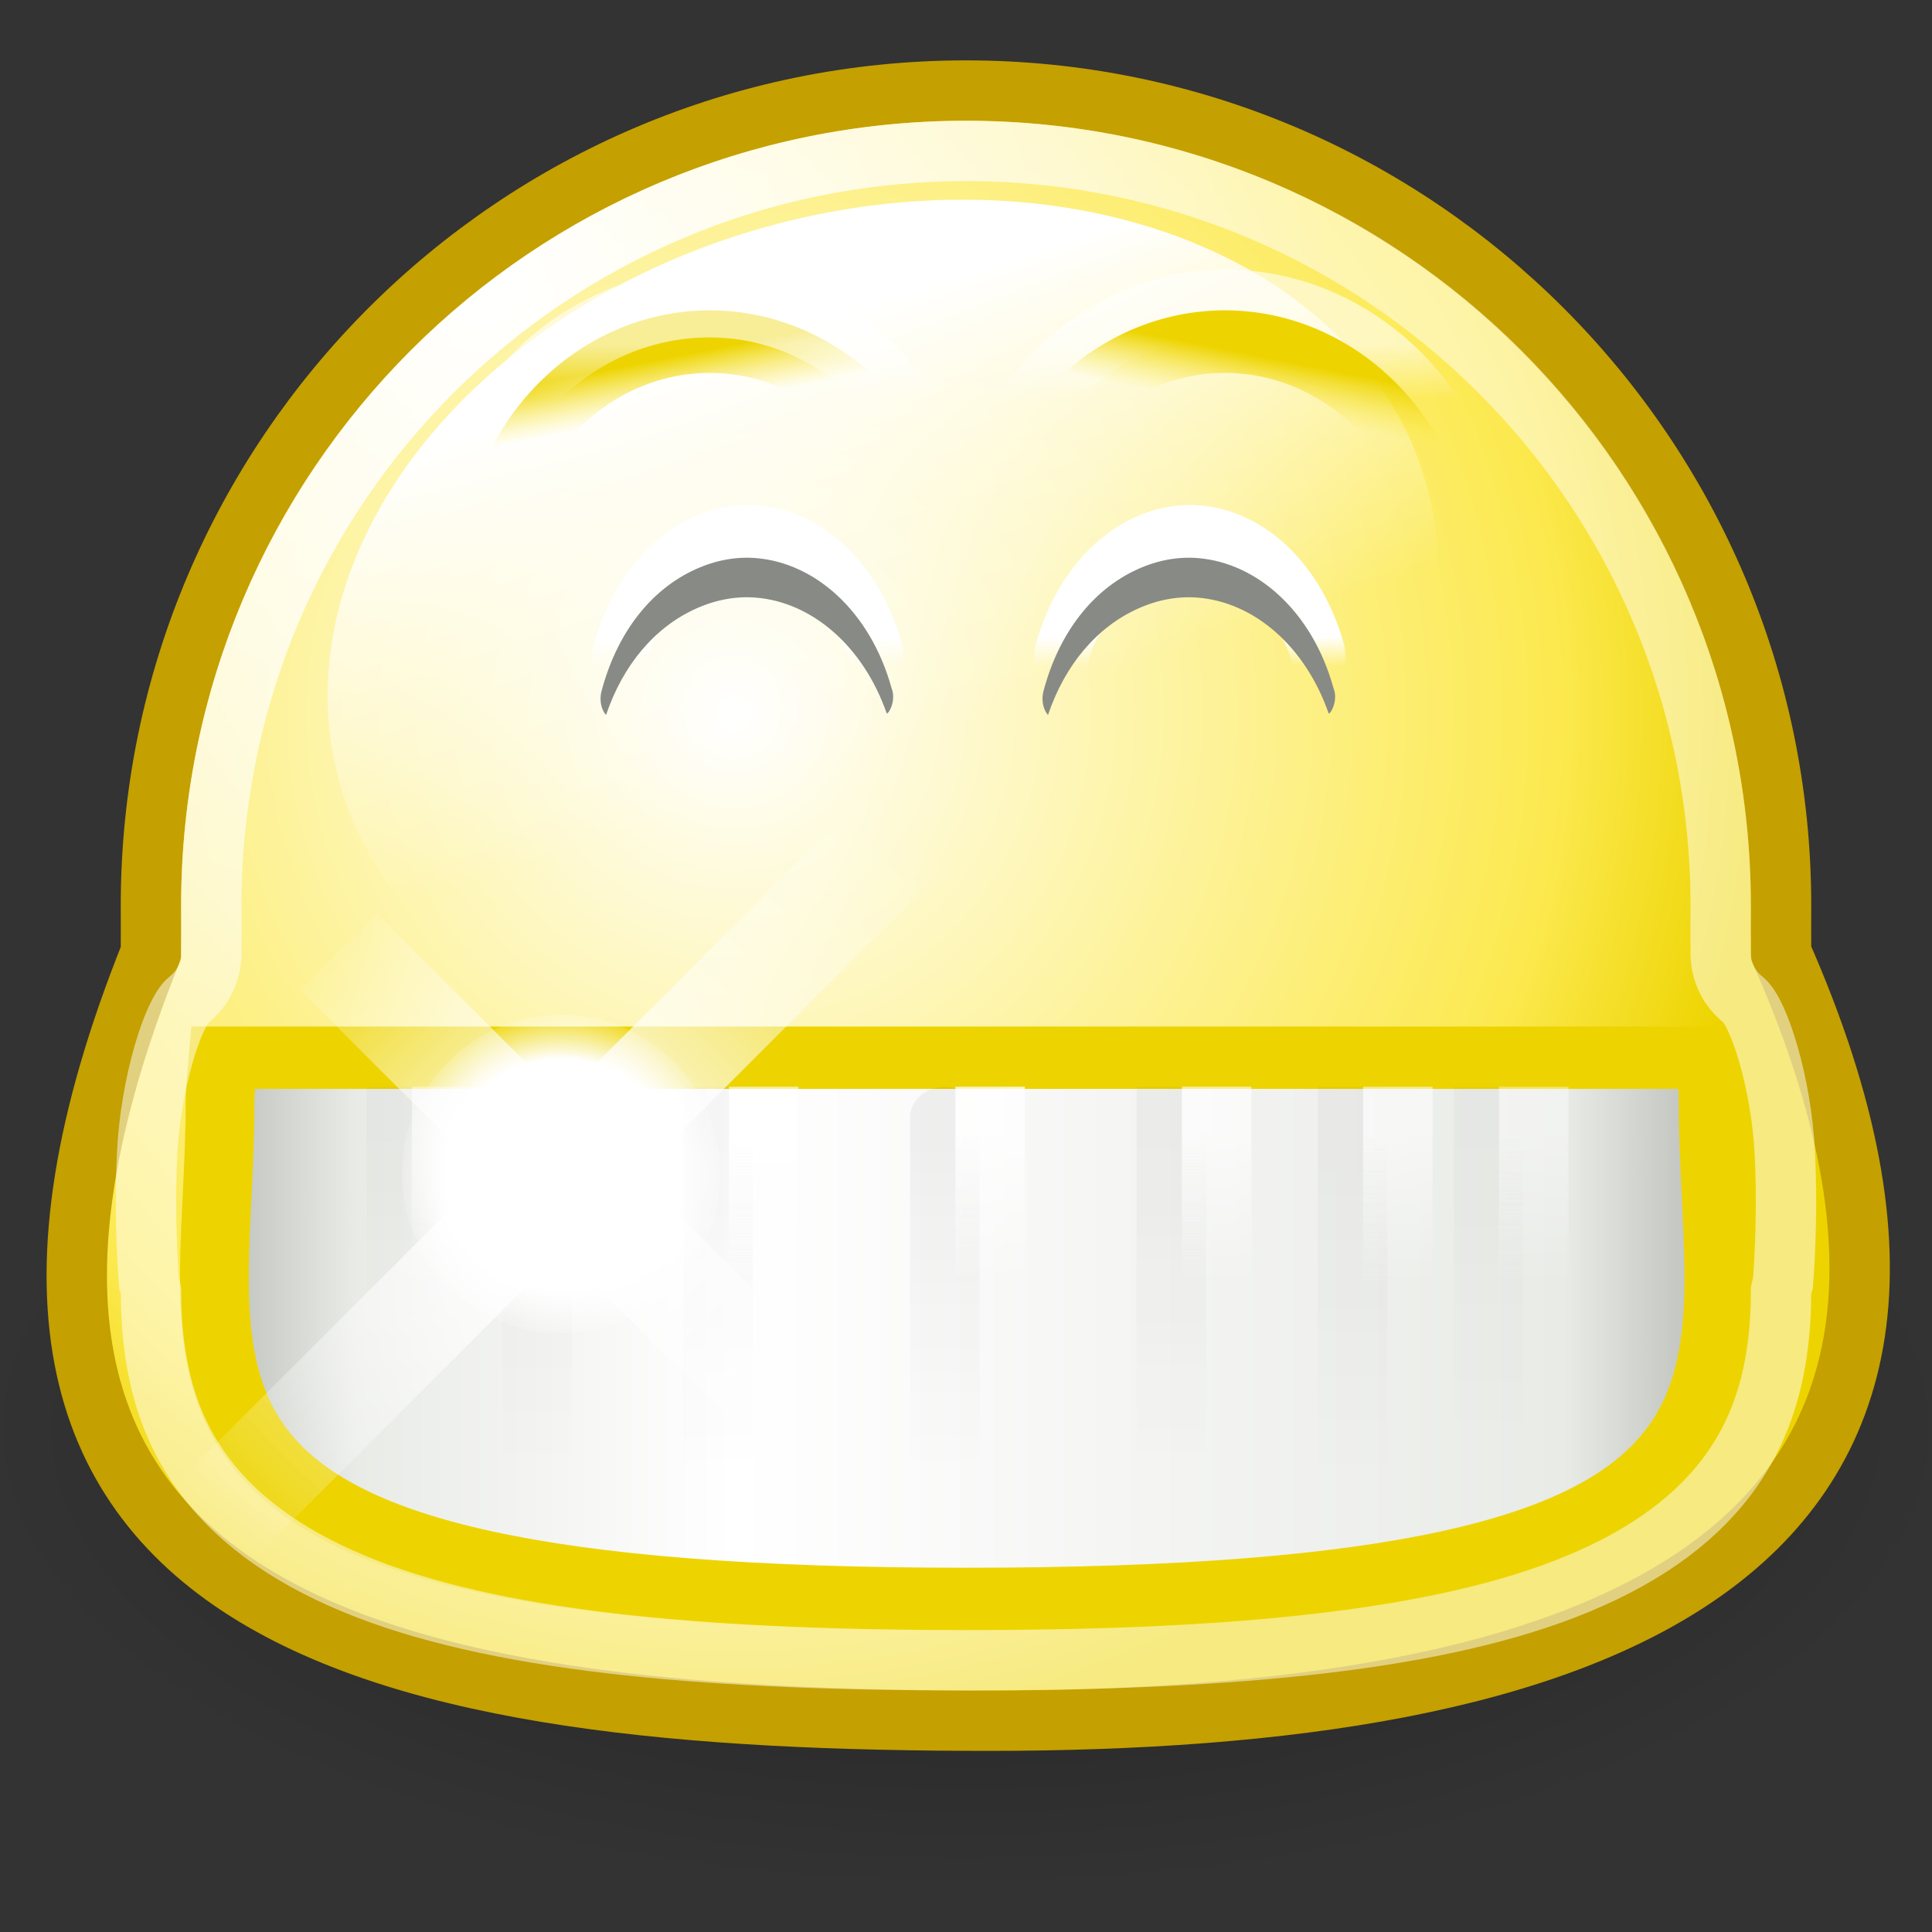 <?xml version="1.0" encoding="UTF-8" standalone="no"?>
<!-- Created with Inkscape (http://www.inkscape.org/) -->
<svg
   xmlns:dc="http://purl.org/dc/elements/1.1/"
   xmlns:cc="http://web.resource.org/cc/"
   xmlns:rdf="http://www.w3.org/1999/02/22-rdf-syntax-ns#"
   xmlns:svg="http://www.w3.org/2000/svg"
   xmlns="http://www.w3.org/2000/svg"
   xmlns:xlink="http://www.w3.org/1999/xlink"
   xmlns:sodipodi="http://sodipodi.sourceforge.net/DTD/sodipodi-0.dtd"
   xmlns:inkscape="http://www.inkscape.org/namespaces/inkscape"
   width="32"
   height="32"
   id="svg2"
   sodipodi:version="0.32"
   inkscape:version="0.45.1"
   version="1.0"
   sodipodi:docbase="/home/lapo/Icone/gnome-icon-theme/32x32/emotes"
   sodipodi:docname="face-smile-big.svg"
   inkscape:export-filename="/home/lapo/Desktop/smileys.png"
   inkscape:export-xdpi="90"
   inkscape:export-ydpi="90"
   inkscape:output_extension="org.inkscape.output.svg.inkscape">
  <rect width="100%" height="100%" fill="#333333" stroke="none"/>
  <defs
     id="defs4">
    <radialGradient
       inkscape:collect="always"
       xlink:href="#linearGradient3412"
       id="radialGradient3449"
       gradientUnits="userSpaceOnUse"
       gradientTransform="matrix(-0.965,-0.965,3.028,-3.028,-50.826,126.687)"
       cx="16.5"
       cy="27.5"
       fx="16.5"
       fy="27.5"
       r="4" />
    <linearGradient
       inkscape:collect="always"
       id="linearGradient3412">
      <stop
         style="stop-color:#ffffff;stop-opacity:1;"
         offset="0"
         id="stop3414" />
      <stop
         style="stop-color:#ffffff;stop-opacity:0;"
         offset="1"
         id="stop3416" />
    </linearGradient>
    <radialGradient
       inkscape:collect="always"
       xlink:href="#linearGradient3412"
       id="radialGradient3447"
       gradientUnits="userSpaceOnUse"
       gradientTransform="matrix(0.909,-0.909,1.709,1.709,-45.501,-4.506)"
       cx="16.5"
       cy="27.5"
       fx="16.5"
       fy="27.5"
       r="6" />
    <linearGradient
       id="linearGradient3430">
      <stop
         style="stop-color:#ffffff;stop-opacity:1;"
         offset="0"
         id="stop3432" />
      <stop
         id="stop3438"
         offset="0.687"
         style="stop-color:#ffffff;stop-opacity:1;" />
      <stop
         style="stop-color:#ffffff;stop-opacity:0;"
         offset="1"
         id="stop3434" />
    </linearGradient>
    <radialGradient
       inkscape:collect="always"
       xlink:href="#linearGradient3430"
       id="radialGradient3445"
       gradientUnits="userSpaceOnUse"
       gradientTransform="matrix(1.054,0,0,1.054,-0.979,-1.607)"
       cx="18.219"
       cy="29.906"
       fx="18.219"
       fy="29.906"
       r="2.156" />
    <linearGradient
       inkscape:collect="always"
       id="linearGradient6184">
      <stop
         style="stop-color:#ffffff;stop-opacity:1;"
         offset="0"
         id="stop6186" />
      <stop
         style="stop-color:#ffffff;stop-opacity:0;"
         offset="1"
         id="stop6188" />
    </linearGradient>
    <linearGradient
       id="linearGradient6162"
       inkscape:collect="always">
      <stop
         id="stop6164"
         offset="0"
         style="stop-color:#edd400;stop-opacity:1" />
      <stop
         id="stop6166"
         offset="1"
         style="stop-color:#fce94f;stop-opacity:0" />
    </linearGradient>
    <linearGradient
       inkscape:collect="always"
       id="linearGradient4140">
      <stop
         style="stop-color:#ffffff;stop-opacity:1;"
         offset="0"
         id="stop4142" />
      <stop
         style="stop-color:#ffffff;stop-opacity:0;"
         offset="1"
         id="stop4144" />
    </linearGradient>
    <linearGradient
       inkscape:collect="always"
       id="linearGradient4148">
      <stop
         style="stop-color:#000000;stop-opacity:1;"
         offset="0"
         id="stop4150" />
      <stop
         style="stop-color:#000000;stop-opacity:0;"
         offset="1"
         id="stop4152" />
    </linearGradient>
    <linearGradient
       id="linearGradient6156"
       inkscape:collect="always">
      <stop
         id="stop6158"
         offset="0"
         style="stop-color:#edd400;stop-opacity:1" />
      <stop
         id="stop6160"
         offset="1"
         style="stop-color:#fce94f;stop-opacity:0" />
    </linearGradient>
    <linearGradient
       inkscape:collect="always"
       id="linearGradient8431">
      <stop
         style="stop-color:#ffffff;stop-opacity:1;"
         offset="0"
         id="stop8433" />
      <stop
         style="stop-color:#ffffff;stop-opacity:0;"
         offset="1"
         id="stop8435" />
    </linearGradient>
    <linearGradient
       id="linearGradient3752">
      <stop
         id="stop3754"
         offset="0"
         style="stop-color:white;stop-opacity:1" />
      <stop
         style="stop-color:#fce94f;stop-opacity:1;"
         offset="0.8"
         id="stop3756" />
      <stop
         id="stop3758"
         offset="1"
         style="stop-color:#edd400;stop-opacity:1" />
    </linearGradient>
    <linearGradient
       inkscape:collect="always"
       id="linearGradient3734">
      <stop
         style="stop-color:black;stop-opacity:1;"
         offset="0"
         id="stop3736" />
      <stop
         style="stop-color:black;stop-opacity:0;"
         offset="1"
         id="stop3738" />
    </linearGradient>
    <linearGradient
       id="linearGradient3712">
      <stop
         id="stop3714"
         offset="0"
         style="stop-color:white;stop-opacity:1;" />
      <stop
         id="stop3716"
         offset="1"
         style="stop-color:white;stop-opacity:0.506" />
    </linearGradient>
    <linearGradient
       inkscape:collect="always"
       id="linearGradient3696">
      <stop
         style="stop-color:white;stop-opacity:1;"
         offset="0"
         id="stop3698" />
      <stop
         style="stop-color:white;stop-opacity:0;"
         offset="1"
         id="stop3700" />
    </linearGradient>
    <linearGradient
       id="linearGradient3512">
      <stop
         style="stop-color:#babdb6;stop-opacity:1"
         offset="0"
         id="stop3514" />
      <stop
         id="stop3524"
         offset="0.1"
         style="stop-color:#e9ebe7;stop-opacity:1;" />
      <stop
         id="stop3520"
         offset="0.35"
         style="stop-color:white;stop-opacity:1;" />
      <stop
         style="stop-color:#e9ebe7;stop-opacity:1;"
         offset="0.9"
         id="stop3522" />
      <stop
         style="stop-color:#babdb6;stop-opacity:1"
         offset="1"
         id="stop3516" />
    </linearGradient>
    <linearGradient
       inkscape:collect="always"
       xlink:href="#linearGradient3696"
       id="linearGradient14259"
       gradientUnits="userSpaceOnUse"
       gradientTransform="translate(42.01,-17.99)"
       x1="-77.438"
       y1="48.562"
       x2="-77.438"
       y2="49.941" />
    <linearGradient
       inkscape:collect="always"
       xlink:href="#linearGradient6156"
       id="linearGradient14261"
       gradientUnits="userSpaceOnUse"
       x1="-80.726"
       y1="46.293"
       x2="-80.455"
       y2="47.767" />
    <linearGradient
       inkscape:collect="always"
       xlink:href="#linearGradient6162"
       id="linearGradient14263"
       gradientUnits="userSpaceOnUse"
       x1="-80.726"
       y1="46.293"
       x2="-80.455"
       y2="47.767" />
    <linearGradient
       inkscape:collect="always"
       xlink:href="#linearGradient3696"
       id="linearGradient14265"
       gradientUnits="userSpaceOnUse"
       gradientTransform="translate(40.01,-17.99)"
       x1="-77.438"
       y1="48.562"
       x2="-77.438"
       y2="49.941" />
    <linearGradient
       inkscape:collect="always"
       xlink:href="#linearGradient6184"
       id="linearGradient14267"
       gradientUnits="userSpaceOnUse"
       x1="-77.388"
       y1="50.142"
       x2="-77.388"
       y2="51.26" />
    <linearGradient
       inkscape:collect="always"
       xlink:href="#linearGradient6184"
       id="linearGradient14269"
       gradientUnits="userSpaceOnUse"
       x1="-77.388"
       y1="50.142"
       x2="-77.388"
       y2="51.26" />
    <linearGradient
       inkscape:collect="always"
       xlink:href="#linearGradient3512"
       id="linearGradient2314"
       gradientUnits="userSpaceOnUse"
       x1="3.346"
       y1="222.907"
       x2="18.529"
       y2="222.907" />
    <linearGradient
       inkscape:collect="always"
       xlink:href="#linearGradient4148"
       id="linearGradient2316"
       gradientUnits="userSpaceOnUse"
       x1="23.594"
       y1="177.875"
       x2="23.594"
       y2="186.275" />
    <linearGradient
       inkscape:collect="always"
       xlink:href="#linearGradient4140"
       id="linearGradient2318"
       gradientUnits="userSpaceOnUse"
       x1="24.5"
       y1="177.875"
       x2="24.5"
       y2="181.631" />
    <linearGradient
       inkscape:collect="always"
       xlink:href="#linearGradient4148"
       id="linearGradient2320"
       gradientUnits="userSpaceOnUse"
       x1="23.594"
       y1="177.875"
       x2="23.594"
       y2="186.076" />
    <linearGradient
       inkscape:collect="always"
       xlink:href="#linearGradient4140"
       id="linearGradient2322"
       gradientUnits="userSpaceOnUse"
       x1="24.5"
       y1="177.875"
       x2="24.5"
       y2="181.631" />
    <linearGradient
       inkscape:collect="always"
       xlink:href="#linearGradient4148"
       id="linearGradient2324"
       gradientUnits="userSpaceOnUse"
       x1="23.594"
       y1="177.875"
       x2="23.594"
       y2="186.25" />
    <linearGradient
       inkscape:collect="always"
       xlink:href="#linearGradient4140"
       id="linearGradient2326"
       gradientUnits="userSpaceOnUse"
       x1="24.5"
       y1="177.875"
       x2="24.5"
       y2="181.631" />
    <linearGradient
       inkscape:collect="always"
       xlink:href="#linearGradient4148"
       id="linearGradient2328"
       gradientUnits="userSpaceOnUse"
       x1="23.594"
       y1="177.875"
       x2="23.594"
       y2="186.142" />
    <linearGradient
       inkscape:collect="always"
       xlink:href="#linearGradient4140"
       id="linearGradient2330"
       gradientUnits="userSpaceOnUse"
       x1="24.5"
       y1="177.875"
       x2="24.5"
       y2="181.631" />
    <linearGradient
       inkscape:collect="always"
       xlink:href="#linearGradient4148"
       id="linearGradient2332"
       gradientUnits="userSpaceOnUse"
       x1="23.594"
       y1="177.875"
       x2="23.594"
       y2="186.382" />
    <linearGradient
       inkscape:collect="always"
       xlink:href="#linearGradient4140"
       id="linearGradient2334"
       gradientUnits="userSpaceOnUse"
       x1="24.5"
       y1="177.875"
       x2="24.5"
       y2="181.631" />
    <linearGradient
       inkscape:collect="always"
       xlink:href="#linearGradient4148"
       id="linearGradient2336"
       gradientUnits="userSpaceOnUse"
       x1="23.594"
       y1="177.875"
       x2="23.594"
       y2="185.281" />
    <linearGradient
       inkscape:collect="always"
       xlink:href="#linearGradient4140"
       id="linearGradient2338"
       gradientUnits="userSpaceOnUse"
       x1="24.5"
       y1="177.875"
       x2="24.5"
       y2="181.631" />
    <linearGradient
       inkscape:collect="always"
       xlink:href="#linearGradient4148"
       id="linearGradient2340"
       gradientUnits="userSpaceOnUse"
       x1="23.594"
       y1="177.875"
       x2="23.594"
       y2="182.563" />
    <linearGradient
       inkscape:collect="always"
       xlink:href="#linearGradient4140"
       id="linearGradient2342"
       gradientUnits="userSpaceOnUse"
       x1="24.5"
       y1="177.875"
       x2="24.5"
       y2="181.631" />
    <radialGradient
       inkscape:collect="always"
       xlink:href="#linearGradient3734"
       id="radialGradient2346"
       gradientUnits="userSpaceOnUse"
       cx="12.047"
       cy="10.047"
       fx="12.047"
       fy="10.047"
       r="9.547" />
    <linearGradient
       inkscape:collect="always"
       xlink:href="#linearGradient8431"
       id="linearGradient2350"
       gradientUnits="userSpaceOnUse"
       x1="18.826"
       y1="-140.434"
       x2="19.236"
       y2="-134.387" />
    <radialGradient
       inkscape:collect="always"
       xlink:href="#linearGradient3752"
       id="radialGradient2359"
       gradientUnits="userSpaceOnUse"
       gradientTransform="matrix(1.698,0,0,1.698,-3.752,-1.421)"
       cx="9.375"
       cy="7.803"
       fx="9.375"
       fy="7.803"
       r="10.049" />
    <radialGradient
       inkscape:collect="always"
       xlink:href="#linearGradient3712"
       id="radialGradient3346"
       cx="8"
       cy="3.897"
       fx="8"
       fy="3.897"
       r="14.082"
       gradientTransform="matrix(1,0,0,0.923,0,1.153)"
       gradientUnits="userSpaceOnUse" />
  </defs>
  <sodipodi:namedview
     id="base"
     pagecolor="#ffffff"
     bordercolor="#666666"
     borderopacity="1.0"
     inkscape:pageopacity="0"
     inkscape:pageshadow="2"
     inkscape:zoom="1"
     inkscape:cx="23.25103"
     inkscape:cy="16.529595"
     inkscape:document-units="px"
     inkscape:current-layer="layer1"
     width="32px"
     height="32px"
     inkscape:showpageshadow="false"
     showgrid="false"
     gridempspacing="2"
     gridspacingx="0.5px"
     gridspacingy="0.5px"
     borderlayer="false"
     showborder="false"
     showguides="false"
     inkscape:guide-bbox="true"
     inkscape:window-width="1112"
     inkscape:window-height="940"
     inkscape:window-x="50"
     inkscape:window-y="39"
     inkscape:grid-points="true"
     inkscape:grid-bbox="true"
     inkscape:object-points="false"
     inkscape:object-paths="false">
    <sodipodi:guide
       orientation="vertical"
       position="16"
       id="guide8441" />
    <sodipodi:guide
       orientation="horizontal"
       position="175"
       id="guide8443" />
    <sodipodi:guide
       orientation="horizontal"
       position="167.01"
       id="guide7776" />
    <sodipodi:guide
       orientation="vertical"
       position="71.02"
       id="guide7778" />
  </sodipodi:namedview>
  <g
     inkscape:label="Livello 1"
     inkscape:groupmode="layer"
     id="layer1"
     style="display:inline">
    <path
       sodipodi:type="arc"
       style="opacity:0.4;fill:url(#radialGradient2346);fill-opacity:1;stroke:none;stroke-width:0.466;stroke-linecap:round;stroke-linejoin:miter;stroke-miterlimit:4;stroke-dasharray:none;stroke-dashoffset:0;stroke-opacity:1;display:inline"
       id="path7962"
       sodipodi:cx="12.046875"
       sodipodi:cy="10.046875"
       sodipodi:rx="9.546875"
       sodipodi:ry="9.546875"
       d="M 21.594 10.047 A 9.547 9.547 0 1 1  2.5,10.047 A 9.547 9.547 0 1 1  21.594 10.047 z"
       transform="matrix(1.711,0,0,0.803,-4.61,15.598)"
       inkscape:export-filename="/home/lapo/Desktop/something-along-the-lines.png"
       inkscape:export-xdpi="90"
       inkscape:export-ydpi="90" />
    <path
       style="fill:url(#radialGradient2359);fill-opacity:1;stroke:#c4a000;stroke-width:1;stroke-linecap:round;stroke-linejoin:miter;stroke-miterlimit:4;stroke-dashoffset:0;stroke-opacity:1;display:inline"
       d="M 16,1.5 C 8.548,1.5 2.5,7.548 2.5,15 C 2.5,15.268 2.503,15.517 2.5,15.781 C -2,27 6.596,28.5 16.375,28.5 C 26.154,28.5 34,26 29.5,15.781 C 29.497,15.517 29.5,15.268 29.5,15 C 29.5,7.548 23.452,1.5 16,1.5 z "
       id="path7970"
       sodipodi:nodetypes="csczcsc" />
    <path
       sodipodi:type="arc"
       style="fill:url(#linearGradient2350);fill-opacity:1;fill-rule:evenodd;stroke:none;stroke-width:1;stroke-linecap:round;stroke-linejoin:miter;stroke-miterlimit:4;stroke-dasharray:none;stroke-dashoffset:0.7;stroke-opacity:1;display:inline"
       id="path7975"
       sodipodi:cx="19.5625"
       sodipodi:cy="-135.96875"
       sodipodi:rx="6.125"
       sodipodi:ry="5.96875"
       d="M 25.688 -135.969 A 6.125 5.969 0 1 1  13.438,-135.969 A 6.125 5.969 0 1 1  25.688 -135.969 z"
       transform="matrix(1.472,-0.394,0.304,1.133,27.162,172.249)"
       inkscape:transform-center-y="-7.3651901"
       inkscape:transform-center-x="1.9734894" />
    <g
       id="g8464"
       transform="matrix(1.176,0,0,1,-2.809,0)">
      <g
         id="g8112"
         style="display:inline"
         transform="matrix(1.402,0,0,1.494,0.581,-313.402)">
        <path
           sodipodi:nodetypes="cszscc"
           id="path8114"
           d="M 3.531,221.5 C 3.518,221.668 3.5,221.829 3.5,222 C 3.5,225.178 2.292,227.5 11,227.5 C 19.708,227.5 18.5,225.178 18.5,222 C 18.5,221.829 18.482,221.668 18.469,221.5 L 3.531,221.5 z "
           style="opacity:1;fill:url(#linearGradient2314);fill-opacity:1;stroke:#edd400;stroke-width:0.691;stroke-linecap:round;stroke-linejoin:miter;stroke-miterlimit:4;stroke-dasharray:none;stroke-dashoffset:0;stroke-opacity:1;display:inline" />
      </g>
      <g
         transform="matrix(0.638,0,0,0.667,0.703,-99.882)"
         style="opacity:0.766"
         id="g8118">
        <path
           style="opacity:0.06;fill:none;fill-opacity:1;fill-rule:evenodd;stroke:url(#linearGradient2316);stroke-width:1.533px;stroke-linecap:round;stroke-linejoin:miter;stroke-opacity:1"
           d="M 23.5,177.5 L 23.5,188.5"
           id="path8120" />
        <path
           style="fill:none;fill-opacity:1;fill-rule:evenodd;stroke:url(#linearGradient2318);stroke-width:1.533px;stroke-linecap:square;stroke-linejoin:miter;stroke-opacity:1;display:inline"
           d="M 24.5,177.5 L 24.5,188.5"
           id="path8122" />
        <g
           id="g8124"
           transform="translate(5,0)"
           style="opacity:0.8;stroke-linecap:square">
          <path
             id="path8126"
             d="M 23.5,177.5 L 23.5,188.5"
             style="opacity:0.06;fill:none;fill-opacity:1;fill-rule:evenodd;stroke:url(#linearGradient2320);stroke-width:1.533px;stroke-linecap:square;stroke-linejoin:miter;stroke-opacity:1;display:inline" />
          <path
             id="path8128"
             d="M 24.5,177.5 L 24.5,188.5"
             style="fill:none;fill-opacity:1;fill-rule:evenodd;stroke:url(#linearGradient2322);stroke-width:1.533px;stroke-linecap:square;stroke-linejoin:miter;stroke-opacity:1;display:inline" />
        </g>
        <g
           style="opacity:0.8;stroke-linecap:square;display:inline"
           id="g8130"
           transform="translate(-5,0)">
          <path
             id="path8132"
             d="M 23.5,177.5 L 23.5,188.5"
             style="opacity:0.06;fill:none;fill-opacity:1;fill-rule:evenodd;stroke:url(#linearGradient2324);stroke-width:1.533px;stroke-linecap:square;stroke-linejoin:miter;stroke-opacity:1;display:inline" />
          <path
             id="path8134"
             d="M 24.5,177.5 L 24.5,188.5"
             style="fill:none;fill-opacity:1;fill-rule:evenodd;stroke:url(#linearGradient2326);stroke-width:1.533px;stroke-linecap:square;stroke-linejoin:miter;stroke-opacity:1;display:inline" />
        </g>
        <g
           style="opacity:0.7;stroke-linecap:square;display:inline"
           id="g8136"
           transform="translate(-9,0)">
          <path
             id="path8138"
             d="M 23.5,177.5 L 23.5,188.5"
             style="opacity:0.06;fill:none;fill-opacity:1;fill-rule:evenodd;stroke:url(#linearGradient2328);stroke-width:1.533px;stroke-linecap:square;stroke-linejoin:miter;stroke-opacity:1;display:inline" />
          <path
             id="path8140"
             d="M 24.5,177.5 L 24.5,188.5"
             style="fill:none;fill-opacity:1;fill-rule:evenodd;stroke:url(#linearGradient2330);stroke-width:1.533px;stroke-linecap:square;stroke-linejoin:miter;stroke-opacity:1;display:inline" />
        </g>
        <g
           style="opacity:0.7;stroke-linecap:square;display:inline"
           id="g8142"
           transform="translate(9,0)">
          <path
             id="path8144"
             d="M 23.5,177.5 L 23.5,188.5"
             style="opacity:0.06;fill:none;fill-opacity:1;fill-rule:evenodd;stroke:url(#linearGradient2332);stroke-width:1.533px;stroke-linecap:square;stroke-linejoin:miter;stroke-opacity:1;display:inline" />
          <path
             id="path8146"
             d="M 24.5,177.5 L 24.5,188.5"
             style="fill:none;fill-opacity:1;fill-rule:evenodd;stroke:url(#linearGradient2334);stroke-width:1.533px;stroke-linecap:square;stroke-linejoin:miter;stroke-opacity:1;display:inline" />
        </g>
        <g
           style="opacity:0.5;stroke-linecap:square;display:inline"
           id="g8148"
           transform="translate(12,0)">
          <path
             id="path8150"
             d="M 23.5,177.5 L 23.5,188.5"
             style="opacity:0.06;fill:none;fill-opacity:1;fill-rule:evenodd;stroke:url(#linearGradient2336);stroke-width:1.533px;stroke-linecap:square;stroke-linejoin:miter;stroke-opacity:1;display:inline" />
          <path
             id="path8152"
             d="M 24.5,177.5 L 24.5,188.5"
             style="fill:none;fill-opacity:1;fill-rule:evenodd;stroke:url(#linearGradient2338);stroke-width:1.533px;stroke-linecap:square;stroke-linejoin:miter;stroke-opacity:1;display:inline" />
        </g>
        <g
           style="opacity:0.5;stroke-linecap:square;display:inline"
           id="g8154"
           transform="translate(-12,0)">
          <path
             id="path8156"
             d="M 23.5,177.5 L 23.5,188.5"
             style="opacity:0.06;fill:none;fill-opacity:1;fill-rule:evenodd;stroke:url(#linearGradient2340);stroke-width:1.533px;stroke-linecap:square;stroke-linejoin:miter;stroke-opacity:1;display:inline" />
          <path
             id="path8158"
             d="M 24.5,177.5 L 24.5,188.5"
             style="fill:none;fill-opacity:1;fill-rule:evenodd;stroke:url(#linearGradient2342);stroke-width:1.533px;stroke-linecap:square;stroke-linejoin:miter;stroke-opacity:1;display:inline" />
        </g>
      </g>
    </g>
    <g
       style="display:inline"
       id="g8160"
       transform="matrix(0.61,0,0,0.655,37.977,-14.323)">
      <path
         sodipodi:nodetypes="cscc"
         id="path8162"
         d="M -22.021,36.51 C -22.021,32.674 -25.153,29.542 -28.99,29.542 C -31.598,29.542 -33.795,31.034 -34.99,33.167 L -22.021,36.51 z "
         style="opacity:0.598;fill:none;fill-opacity:1;stroke:url(#linearGradient14259);stroke-width:1.715;stroke-linecap:round;stroke-linejoin:round;stroke-miterlimit:4;stroke-dashoffset:0;stroke-opacity:1;display:inline" />
      <path
         transform="matrix(0.923,0,0,0.923,33.626,-12.413)"
         d="M -76.5 53 A 6.5 6.5 0 1 1  -89.5,53 A 6.5 6.5 0 1 1  -76.5 53 z"
         sodipodi:ry="6.5"
         sodipodi:rx="6.5"
         sodipodi:cy="53"
         sodipodi:cx="-83"
         id="path8164"
         style="fill:none;fill-opacity:1;stroke:url(#linearGradient14261);stroke-width:1.715;stroke-linecap:round;stroke-linejoin:round;stroke-miterlimit:4;stroke-dasharray:none;stroke-dashoffset:0;stroke-opacity:1;display:inline"
         sodipodi:type="arc" />
      <path
         transform="matrix(-0.923,0,0,0.923,-105.605,-12.413)"
         d="M -76.5 53 A 6.5 6.5 0 1 1  -89.5,53 A 6.5 6.5 0 1 1  -76.5 53 z"
         sodipodi:ry="6.5"
         sodipodi:rx="6.5"
         sodipodi:cy="53"
         sodipodi:cx="-83"
         id="path8166"
         style="fill:none;fill-opacity:1;stroke:url(#linearGradient14263);stroke-width:1.715;stroke-linecap:round;stroke-linejoin:round;stroke-miterlimit:4;stroke-dasharray:none;stroke-dashoffset:0;stroke-opacity:1;display:inline"
         sodipodi:type="arc" />
      <path
         sodipodi:nodetypes="cccc"
         id="path8168"
         d="M -42.99,29.542 C -46.826,29.542 -49.958,32.674 -49.958,36.51 L -36.99,33.167 C -38.184,31.034 -40.381,29.542 -42.99,29.542 z "
         style="opacity:0.598;fill:none;fill-opacity:1;stroke:url(#linearGradient14265);stroke-width:1.715;stroke-linecap:round;stroke-linejoin:round;stroke-miterlimit:4;stroke-dashoffset:0;stroke-opacity:1;display:inline" />
      <g
         transform="translate(-59.99,-132.99)"
         id="g8170">
        <path
           sodipodi:type="arc"
           style="fill:none;fill-opacity:1;stroke:url(#linearGradient14267);stroke-width:2.549;stroke-linecap:round;stroke-linejoin:round;stroke-miterlimit:4;stroke-dasharray:none;stroke-dashoffset:0;stroke-opacity:1;display:inline"
           id="path8172"
           sodipodi:cx="-83"
           sodipodi:cy="53"
           sodipodi:rx="6.5"
           sodipodi:ry="6.5"
           d="M -89.128,50.833 A 6.5,6.5 0 0 1 -76.839,50.929"
           transform="matrix(-0.57,0,0,0.677,-17.268,137.011)"
           sodipodi:start="3.4815621"
           sodipodi:end="5.9588478"
           sodipodi:open="true" />
        <path
           sodipodi:type="arc"
           style="fill:none;fill-opacity:1;stroke:url(#linearGradient14269);stroke-width:2.549;stroke-linecap:round;stroke-linejoin:round;stroke-miterlimit:4;stroke-dasharray:none;stroke-dashoffset:0;stroke-opacity:1;display:inline"
           id="path8174"
           sodipodi:cx="-83"
           sodipodi:cy="53"
           sodipodi:rx="6.5"
           sodipodi:ry="6.5"
           d="M -89.128,50.833 A 6.5,6.5 0 0 1 -76.839,50.929"
           transform="matrix(-0.57,0,0,0.677,-29.268,137.011)"
           sodipodi:start="3.4815621"
           sodipodi:end="5.9588478"
           sodipodi:open="true" />
      </g>
      <path
         id="path8176"
         d="M -41.74,35.979 C -42.28,35.94 -42.824,36.033 -43.365,36.26 C -44.598,36.778 -45.51,37.882 -45.927,39.354 C -45.986,39.569 -45.934,39.809 -45.802,39.948 C -45.341,38.679 -44.48,37.73 -43.365,37.26 C -42.824,37.033 -42.279,36.94 -41.74,36.979 C -40.222,37.09 -38.82,38.193 -38.177,39.917 C -38.157,39.896 -38.131,39.88 -38.115,39.854 C -38.004,39.685 -37.967,39.449 -38.052,39.26 C -38.626,37.334 -40.119,36.097 -41.74,35.979 z M -29.74,35.979 C -30.279,35.94 -30.824,36.033 -31.365,36.26 C -32.597,36.778 -33.511,37.882 -33.927,39.354 C -33.986,39.569 -33.933,39.809 -33.802,39.948 C -33.341,38.679 -32.48,37.73 -31.365,37.26 C -30.824,37.033 -30.279,36.94 -29.74,36.979 C -28.222,37.09 -26.82,38.193 -26.177,39.917 C -26.157,39.895 -26.131,39.88 -26.115,39.854 C -26.004,39.684 -25.966,39.45 -26.052,39.26 C -26.625,37.334 -28.121,36.097 -29.74,35.979 z "
         style="fill:#888a85;fill-opacity:1;stroke:none;stroke-width:1.609;stroke-linecap:round;stroke-linejoin:round;stroke-miterlimit:4;stroke-dasharray:none;stroke-dashoffset:0;stroke-opacity:1;display:inline" />
    </g>
    <g
       style="display:inline"
       id="g3440"
       transform="matrix(1.055,0,0,1.055,-8.107,-9.556)">
      <path
         transform="matrix(1.159,0,0,1.159,-4.623,-7.174)"
         d="M 20.375 29.906 A 2.156 2.156 0 1 1  16.062,29.906 A 2.156 2.156 0 1 1  20.375 29.906 z"
         sodipodi:ry="2.15625"
         sodipodi:rx="2.15625"
         sodipodi:cy="29.90625"
         sodipodi:cx="18.21875"
         id="path3406"
         style="opacity:1;color:#000000;fill:url(#radialGradient3445);fill-opacity:1;fill-rule:evenodd;stroke:none;stroke-width:1.7;stroke-linecap:round;stroke-linejoin:miter;marker:none;marker-start:none;marker-mid:none;marker-end:none;stroke-miterlimit:4;stroke-dasharray:none;stroke-dashoffset:0;stroke-opacity:1;visibility:visible;display:inline;overflow:visible;enable-background:accumulate"
         sodipodi:type="arc" />
      <path
         id="path3408"
         d="M 11,33 L 22,22"
         style="fill:none;fill-rule:evenodd;stroke:url(#radialGradient3447);stroke-width:1.7;stroke-linecap:butt;stroke-linejoin:miter;stroke-miterlimit:4;stroke-dasharray:none;stroke-opacity:1" />
      <path
         id="path3410"
         d="M 13,24 L 20,31"
         style="fill:none;fill-rule:evenodd;stroke:url(#radialGradient3449);stroke-width:1.7;stroke-linecap:butt;stroke-linejoin:miter;stroke-miterlimit:4;stroke-dasharray:none;stroke-opacity:1" />
    </g>
    <path
       sodipodi:type="inkscape:offset"
       inkscape:radius="-0.98833269"
       inkscape:original="M 16 1.5 C 8.5478366 1.5 2.5 7.5478369 2.5 15 C 2.5 15.267643 2.5029243 15.517444 2.5 15.78125 C 1 17 1.5 21.375 1.5 21.375 C 1.5 27.5 7.8686294 28.5 16 28.5 C 24.131371 28.5 30.5 27.5 30.5 21.375 C 30.5 21.375 31 17 29.5 15.78125 C 29.497075 15.517444 29.5 15.267643 29.5 15 C 29.5 7.5478365 23.452163 1.5 16 1.5 z "
       style="fill:none;fill-opacity:1;stroke:url(#radialGradient3346);stroke-width:1;stroke-linecap:round;stroke-linejoin:miter;stroke-miterlimit:4;stroke-dashoffset:0;stroke-opacity:1;display:inline"
       id="path2367"
       d="M 16,2.5 C 9.083,2.5 3.5,8.083 3.5,15 C 3.5,15.26 3.503,15.503 3.5,15.781 C 3.502,16.086 3.364,16.374 3.125,16.562 C 2.866,16.773 2.495,17.942 2.438,19.094 C 2.38,20.245 2.469,21.25 2.469,21.25 C 2.482,21.291 2.492,21.333 2.5,21.375 C 2.5,22.735 2.82,23.695 3.406,24.469 C 3.993,25.242 4.877,25.851 6.062,26.312 C 8.434,27.236 11.975,27.5 16,27.5 C 20.025,27.5 23.566,27.236 25.938,26.312 C 27.123,25.851 28.007,25.242 28.594,24.469 C 29.18,23.695 29.5,22.735 29.5,21.375 C 29.508,21.333 29.518,21.291 29.531,21.25 C 29.531,21.25 29.62,20.245 29.562,19.094 C 29.505,17.942 29.134,16.773 28.875,16.562 C 28.636,16.374 28.498,16.086 28.5,15.781 C 28.497,15.503 28.5,15.26 28.5,15 C 28.5,8.083 22.917,2.5 16,2.5 z " />
  </g>
</svg>
